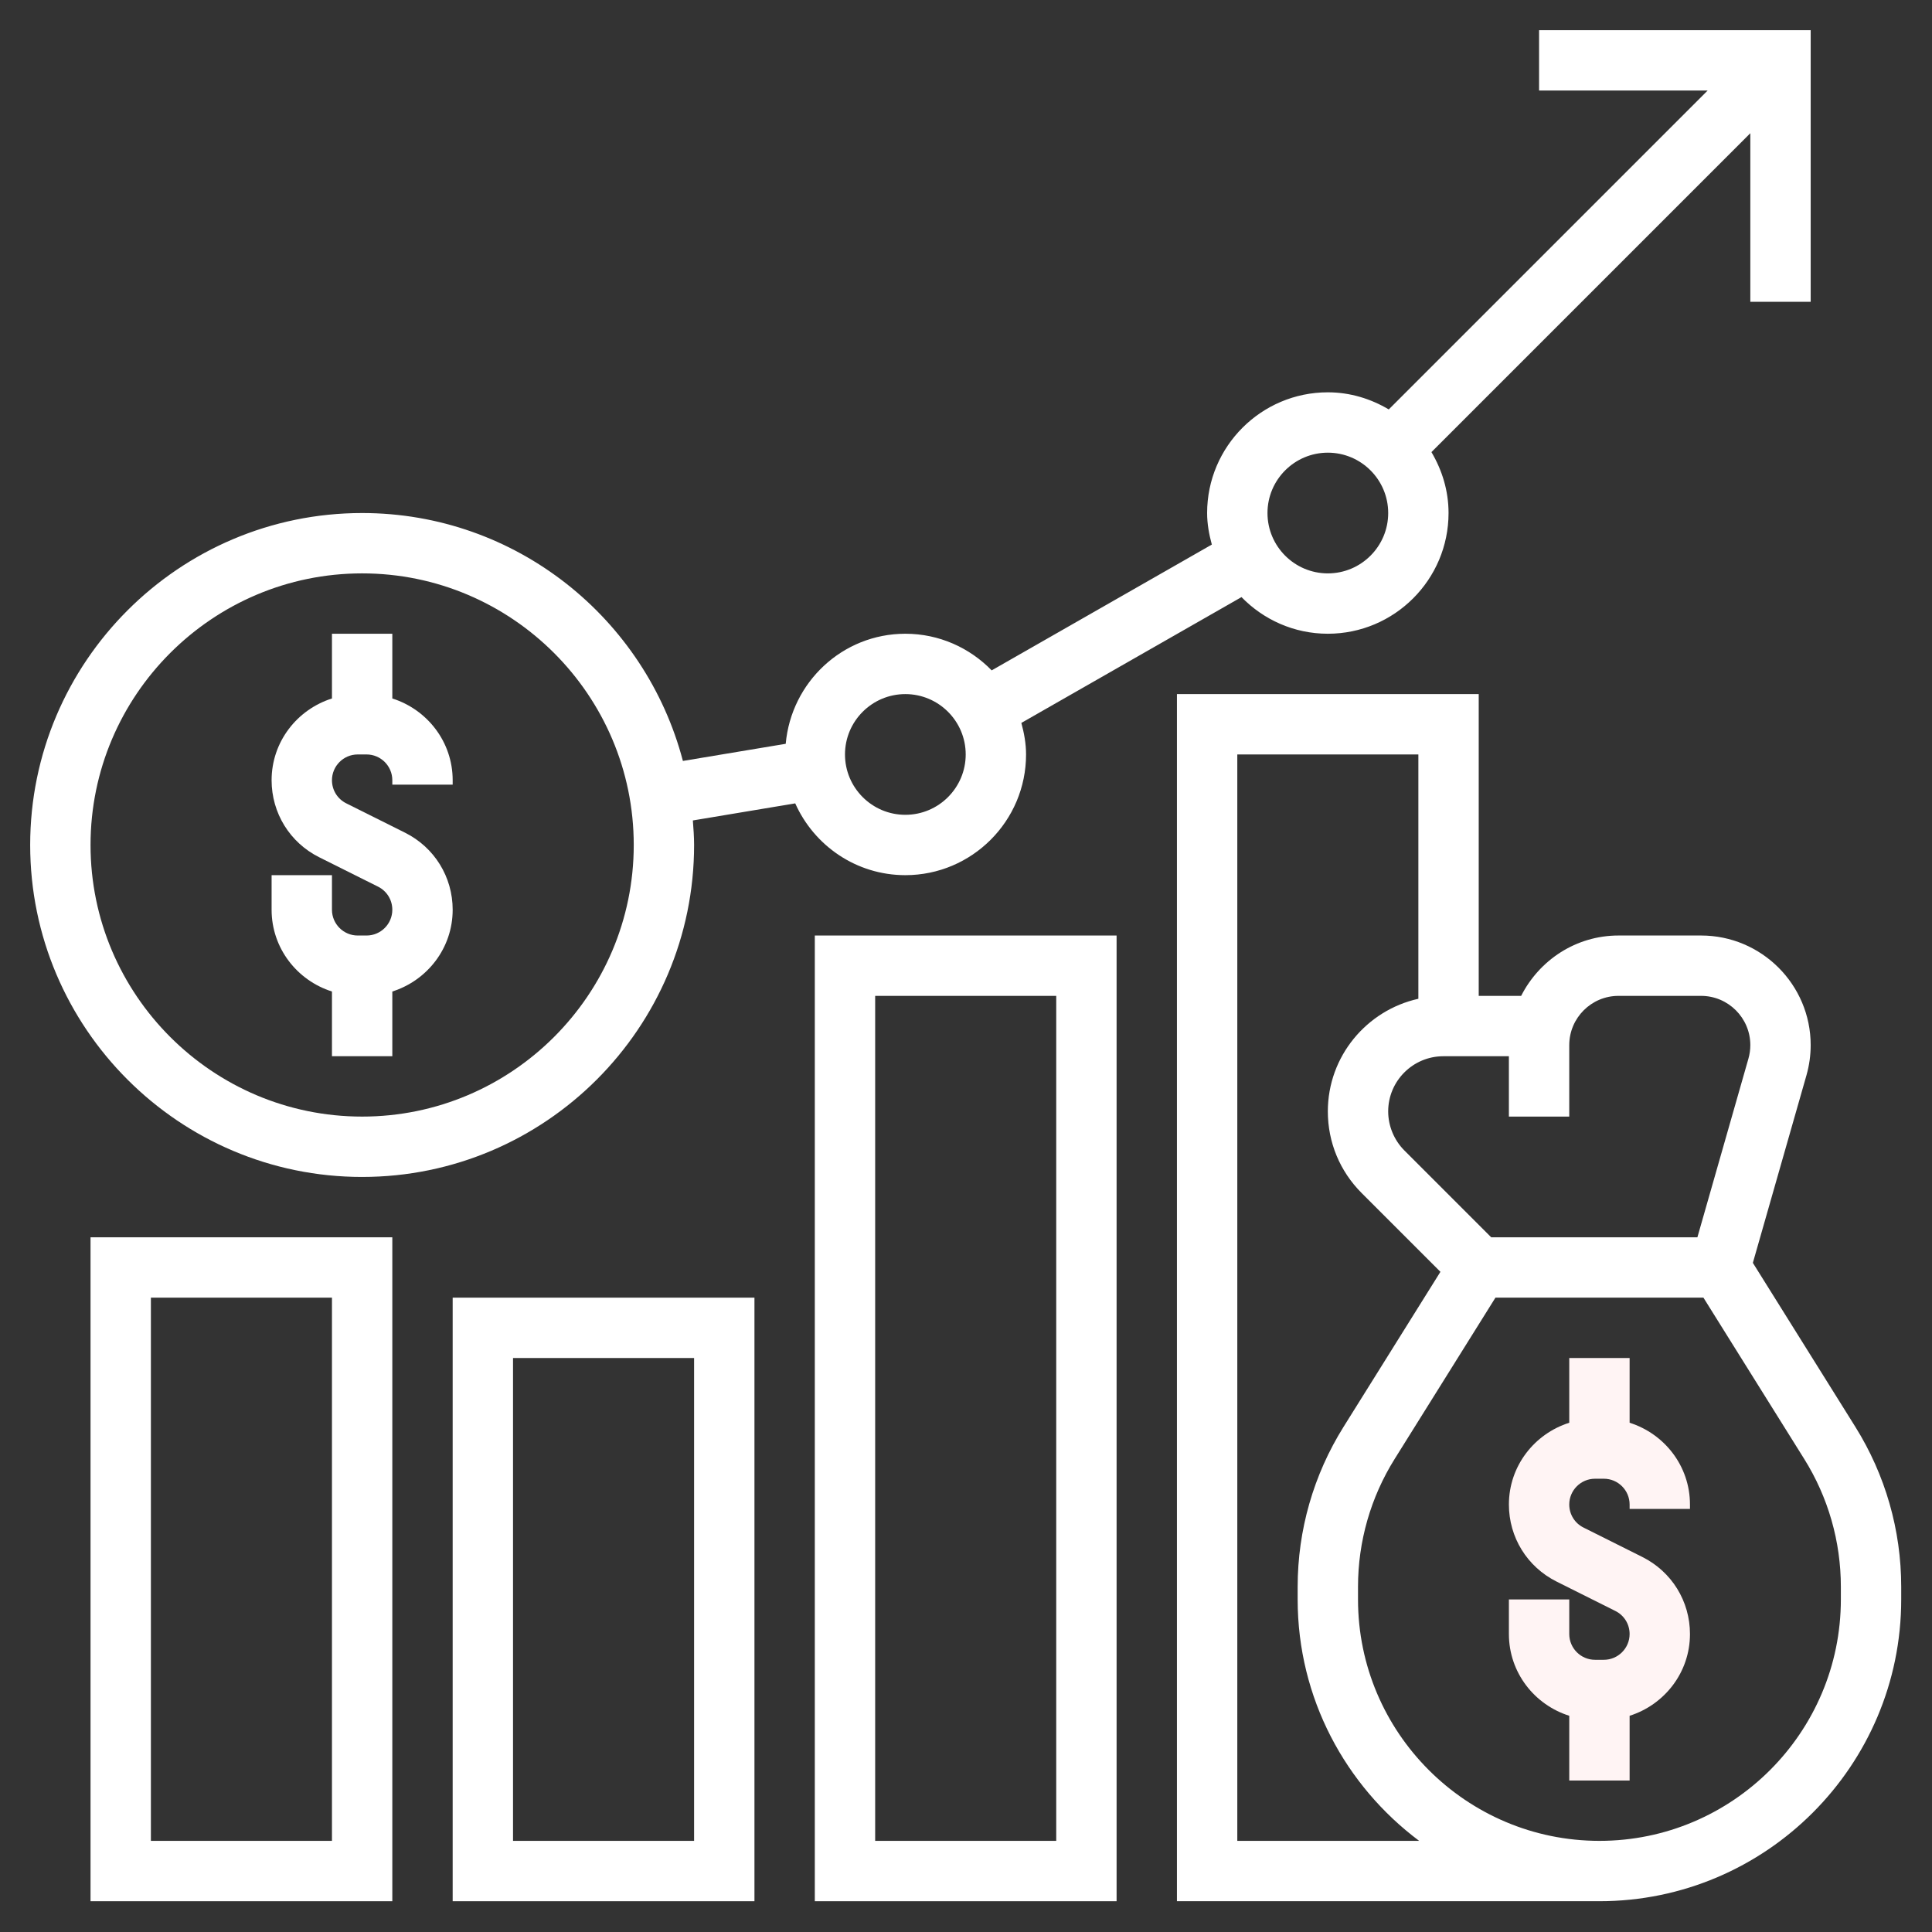<?xml version="1.0" encoding="UTF-8" standalone="no"?><!DOCTYPE svg PUBLIC "-//W3C//DTD SVG 1.1//EN" "http://www.w3.org/Graphics/SVG/1.1/DTD/svg11.dtd"><svg width="100%" height="100%" viewBox="0 0 2134 2134" version="1.1" xmlns="http://www.w3.org/2000/svg" xmlns:xlink="http://www.w3.org/1999/xlink" xml:space="preserve" xmlns:serif="http://www.serif.com/" style="fill-rule:evenodd;clip-rule:evenodd;stroke-linejoin:round;stroke-miterlimit:2;"><rect x="0" y="0" width="2134" height="2134" fill="#333333" stroke="none"/><g><path d="M366.667,1095.17l-0,71.5l66.666,-0l0,-71.5c38.5,-12.2 66.667,-47.834 66.667,-90.3c0,-36.234 -20.133,-68.867 -52.6,-85.1l-65,-32.467c-9.7,-4.867 -15.733,-14.633 -15.733,-25.5c-0,-15.7 12.766,-28.467 28.466,-28.467l9.734,0c15.7,0 28.466,12.767 28.466,28.467l0,4.867l66.667,-0l0,-4.867c0,-42.467 -28.167,-78.1 -66.667,-90.3l0,-71.5l-66.666,-0l-0,71.5c-38.5,12.2 -66.667,47.833 -66.667,90.3c0,36.233 20.133,68.867 52.6,85.1l65,32.467c9.7,4.866 15.733,14.633 15.733,25.5c0,15.7 -12.766,28.466 -28.466,28.466l-9.734,0c-15.7,0 -28.466,-12.766 -28.466,-28.466l-0,-38.2l-66.667,-0l0,38.2c0,42.466 28.167,78.1 66.667,90.3Z" style="fill:#fff;fill-rule:nonzero;"/><path d="M400,1300c202.167,0 366.667,-164.5 366.667,-366.667c-0,-9.133 -0.7,-18.1 -1.367,-27.1l113.067,-18.866c20.8,46.633 67.4,79.3 121.633,79.3c73.533,-0 133.333,-59.8 133.333,-133.334c0,-12.133 -2.166,-23.666 -5.2,-34.833l243.167,-138.967c24.233,24.9 57.967,40.467 95.367,40.467c73.533,0 133.333,-59.8 133.333,-133.333c0,-24.667 -7.167,-47.467 -18.9,-67.3l352.233,-352.234l0,186.2l66.667,0l0,-300l-300,0l0,66.667l186.2,0l-352.233,352.233c-19.834,-11.733 -42.634,-18.9 -67.3,-18.9c-73.534,0 -133.334,59.8 -133.334,133.334c0,12.133 2.167,23.666 5.2,34.833l-243.166,138.967c-24.234,-24.9 -57.967,-40.467 -95.367,-40.467c-69.5,0 -126.067,53.633 -132.133,121.567l-113.567,18.933c-41.267,-157.3 -184.233,-273.833 -354.3,-273.833c-202.167,-0 -366.667,164.5 -366.667,366.666c0,202.167 164.5,366.667 366.667,366.667Zm1066.67,-800c36.766,0 66.666,29.9 66.666,66.667c0,36.766 -29.9,66.666 -66.666,66.666c-36.767,0 -66.667,-29.9 -66.667,-66.666c0,-36.767 29.9,-66.667 66.667,-66.667Zm-466.667,266.667c36.767,-0 66.667,29.9 66.667,66.666c-0,36.767 -29.9,66.667 -66.667,66.667c-36.767,0 -66.667,-29.9 -66.667,-66.667c0,-36.766 29.9,-66.666 66.667,-66.666Zm-600,-133.334c165.4,0 300,134.6 300,300c0,165.4 -134.6,300 -300,300c-165.4,0 -300,-134.6 -300,-300c0,-165.4 134.6,-300 300,-300Z" style="fill:#fff;fill-rule:nonzero;"/><path d="M100,2100l333.333,0l0,-733.333l-333.333,-0l0,733.333Zm66.667,-666.667l200,0l-0,600l-200,0l-0,-600Z" style="fill:#fff;fill-rule:nonzero;"/><path d="M500,2100l333.333,0l0,-666.667l-333.333,0l0,666.667Zm66.667,-600l200,0l-0,533.333l-200,0l-0,-533.333Z" style="fill:#fff;fill-rule:nonzero;"/><path d="M900,2100l333.333,0l0,-1066.67l-333.333,0l0,1066.67Zm66.667,-1000l200,0l-0,933.333l-200,0l-0,-933.333Z" style="fill:#fff;fill-rule:nonzero;"/><path d="M1800,1571.5l0,-71.5l-66.667,0l0,71.5c-38.5,12.2 -66.666,47.833 -66.666,90.3c-0,36.233 20.133,68.833 52.6,85.1l65,32.5c9.7,4.833 15.733,14.6 15.733,25.467c0,15.666 -12.767,28.466 -28.467,28.466l-9.733,0c-15.7,0 -28.467,-12.8 -28.467,-28.466l0,-38.2l-66.666,-0l-0,38.2c-0,42.5 28.166,78.133 66.666,90.3l0,71.5l66.667,-0l0,-71.5c38.5,-12.2 66.667,-47.834 66.667,-90.3c-0,-36.234 -20.134,-68.834 -52.6,-85.1l-65,-32.5c-9.7,-4.834 -15.734,-14.6 -15.734,-25.467c0,-15.667 12.767,-28.467 28.467,-28.467l9.733,0c15.7,0 28.467,12.8 28.467,28.467l0,4.867l66.667,-0l-0,-4.867c-0,-42.467 -28.167,-78.1 -66.667,-90.3Z" style="fill:#fff4f4;fill-rule:nonzero;"/><path d="M2049.33,1576.03l-113.2,-181.133l59.234,-207.3c3.066,-10.833 4.633,-22 4.633,-33.2c0,-66.767 -54.3,-121.067 -121.033,-121.067l-91.234,0c-47.1,0 -87.533,27.3 -107.533,66.667l-46.867,0l0,-333.333l-333.333,-0l-0,1333.33l466.667,0c183.8,0 333.333,-149.533 333.333,-333.333l-0,-13.967c-0,-62.567 -17.533,-123.633 -50.667,-176.667Zm-316,-421.633c0,-30 24.4,-54.4 54.367,-54.4l91.233,0c30,0 54.4,24.4 54.4,54.4c0,5.033 -0.7,10.067 -2.1,14.933l-56.366,197.334l-227.734,-0l-95.966,-95.967c-11.334,-11.367 -17.834,-27.033 -17.834,-43.1c0,-33.6 27.334,-60.933 60.967,-60.933l72.367,-0l-0,66.666l66.666,0l0,-78.933Zm-366.666,878.933l-0,-1200l200,0l-0,269.867c-57.1,12.667 -100,63.567 -100,124.4c-0,34.1 13.266,66.133 37.4,90.233l86.966,86.967l-107,171.233c-33.166,53.034 -50.7,114.1 -50.7,176.667l0,13.967c0,109.1 52.934,205.833 134.2,266.666l-200.866,0Zm666.666,-266.666c0,147.033 -119.633,266.666 -266.666,266.666c-147.034,0 -266.667,-119.633 -266.667,-266.666l-0,-13.967c-0,-50.033 14,-98.9 40.533,-141.3l111.267,-178.067l229.733,0l111.267,178.067c26.533,42.4 40.533,91.267 40.533,141.3l0,13.967Z" style="fill:#fff;fill-rule:nonzero;"/></g></svg>